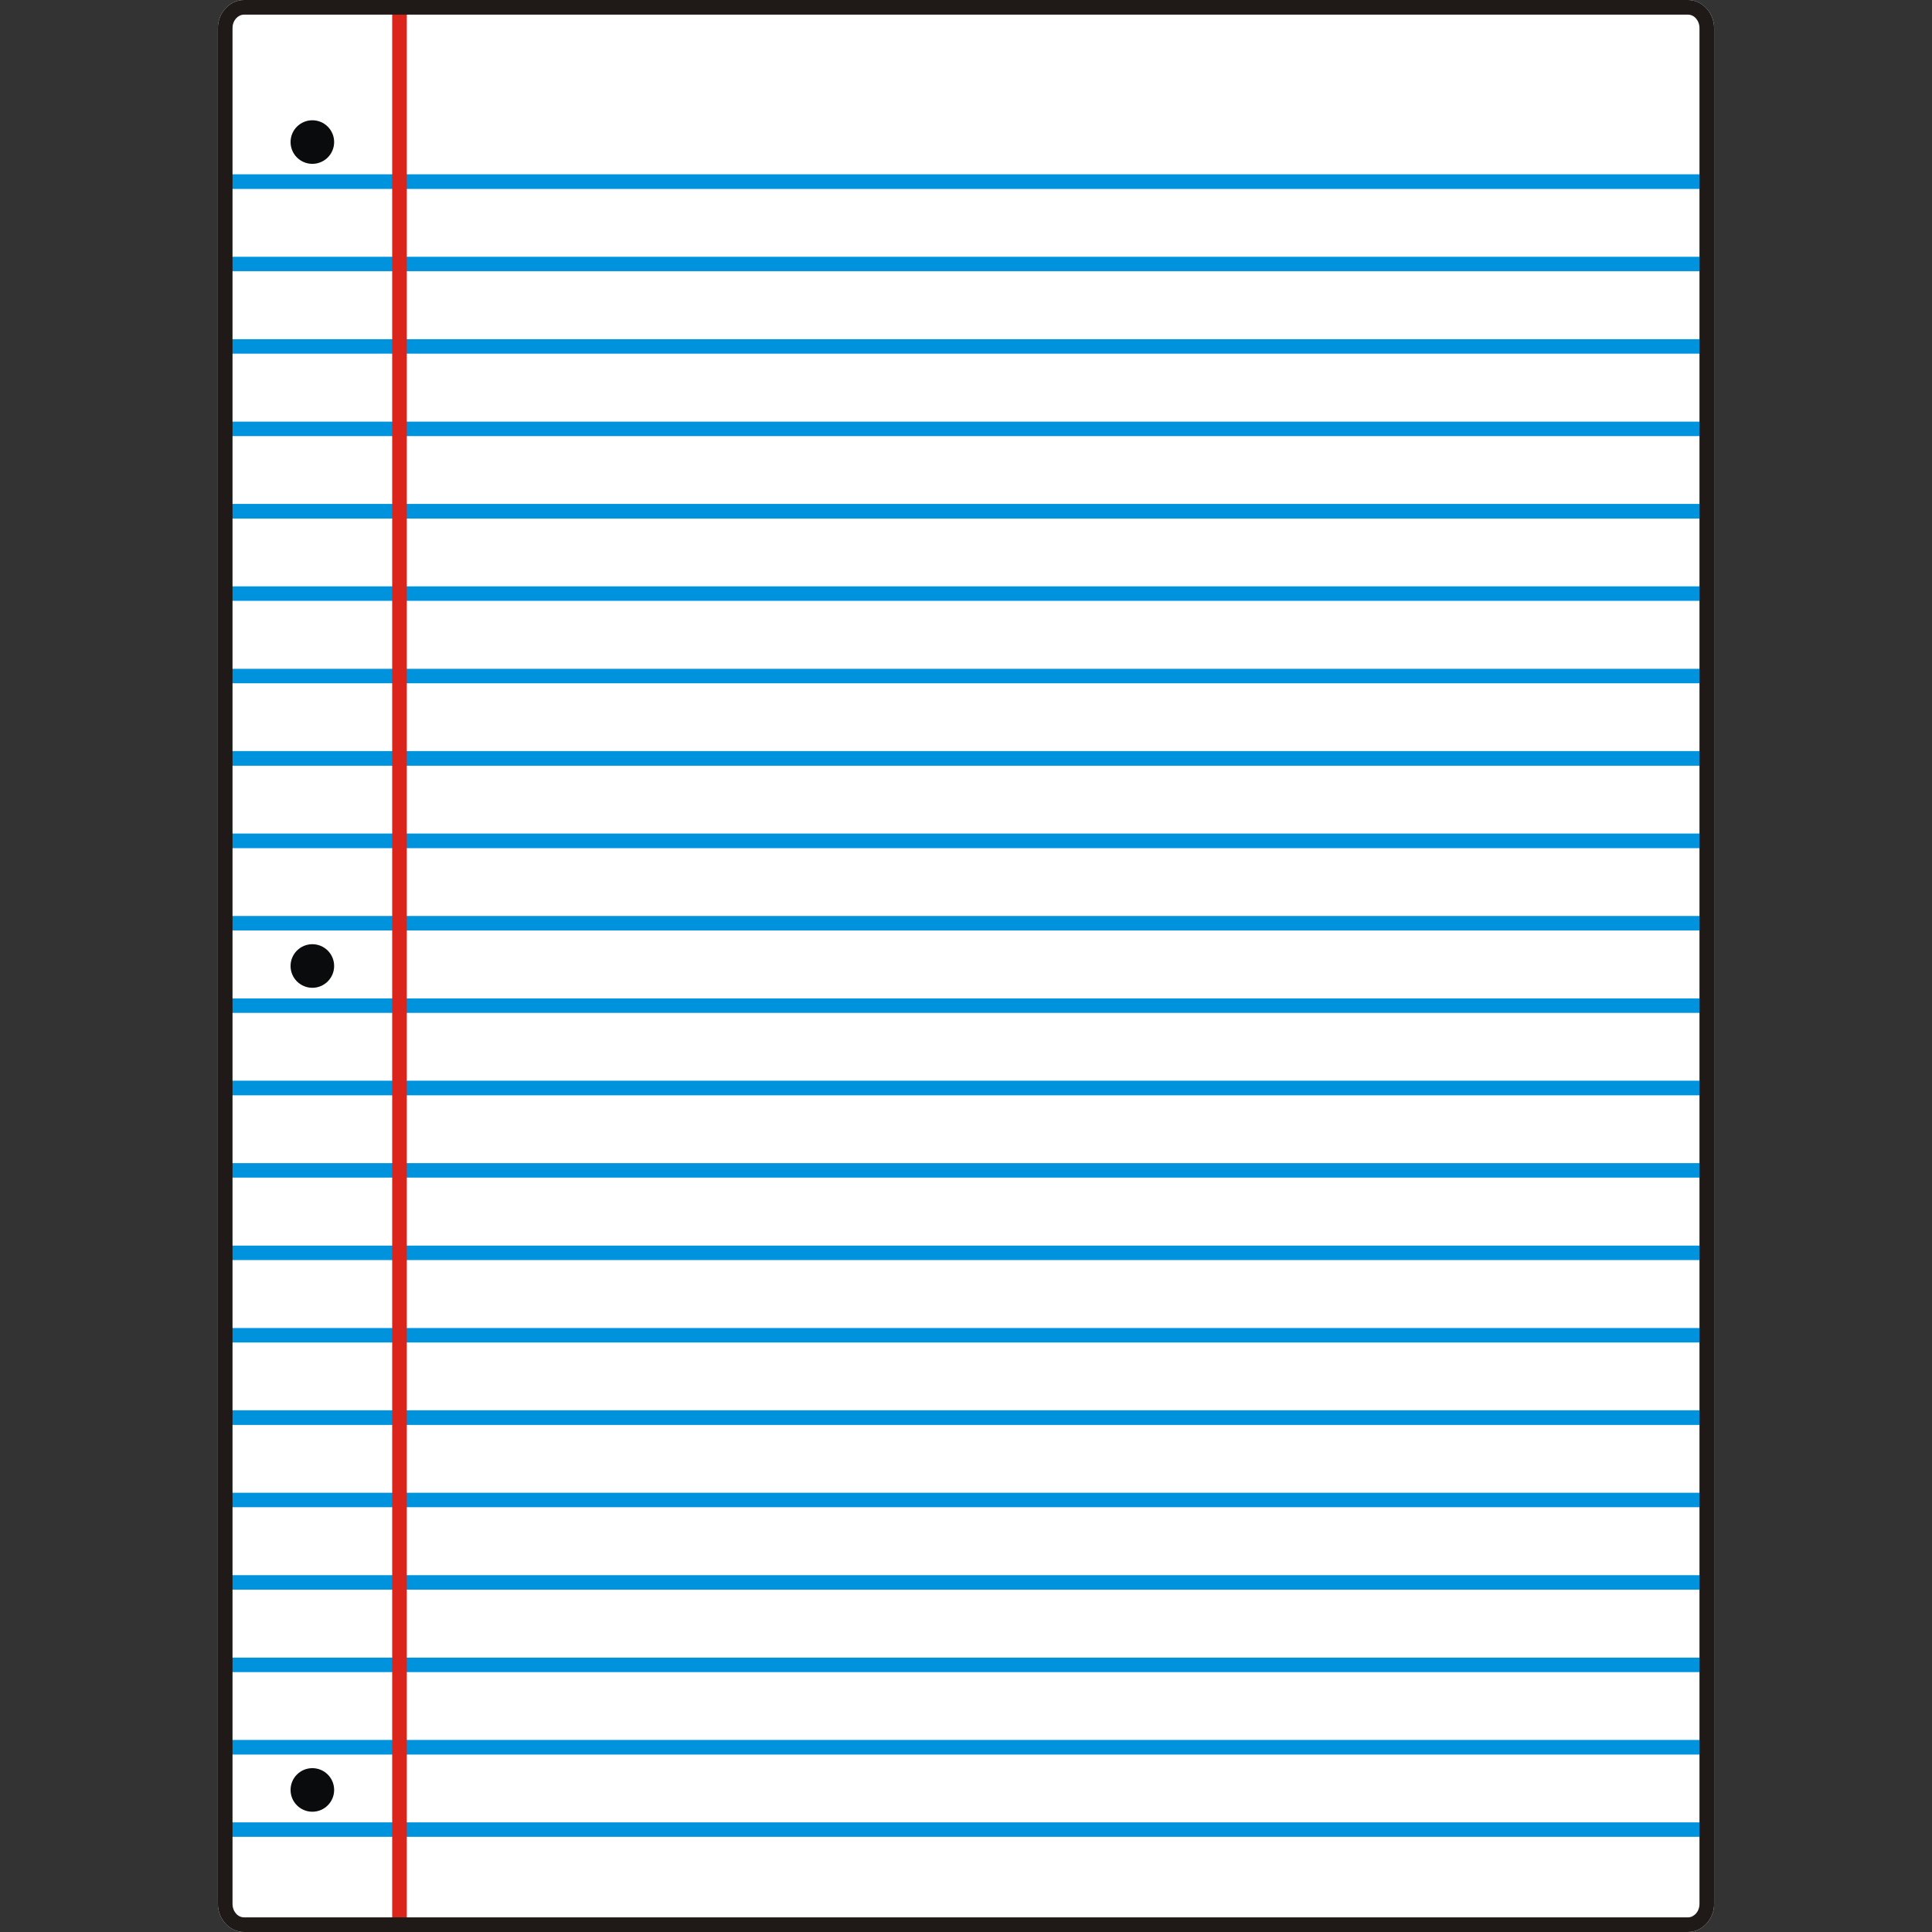<?xml version="1.0" encoding="UTF-8" standalone="no"?>
<!-- Creator: CorelDRAW -->

<svg
   xmlns:dc="http://purl.org/dc/elements/1.1/"
   xmlns:cc="http://creativecommons.org/ns#"
   xmlns:rdf="http://www.w3.org/1999/02/22-rdf-syntax-ns#"
   xmlns:svg="http://www.w3.org/2000/svg"
   xmlns="http://www.w3.org/2000/svg"
   xmlns:sodipodi="http://sodipodi.sourceforge.net/DTD/sodipodi-0.dtd"
   xmlns:inkscape="http://www.inkscape.org/namespaces/inkscape"
   style="fill-rule:evenodd;image-rendering:optimizeQuality;shape-rendering:geometricPrecision;text-rendering:geometricPrecision"
   xml:space="preserve"
   viewBox="0 0 11084 11084"
   id="svg2"
   version="1.1"
   inkscape:version="0.92.2 5c3e80d, 2017-08-06"
   sodipodi:docname="openclipart_417_loose_leaf_paper.svg"
   width="11084"
   height="11084"
   inkscape:export-filename="/Users/ryan/projects/variant-tap/app/src/main/assets/normals/openclipart_417_loose_leaf_paper.png"
   inkscape:export-xdpi="4.4345002"
   inkscape:export-ydpi="4.4345002"><rect x="0" y="0" width="11084" height="11084" fill="#333333" stroke="none"/><sodipodi:namedview
     pagecolor="#ffffff"
     bordercolor="#666666"
     borderopacity="1"
     objecttolerance="10"
     gridtolerance="10"
     guidetolerance="10"
     inkscape:pageopacity="0"
     inkscape:pageshadow="2"
     inkscape:window-width="1440"
     inkscape:window-height="800"
     id="namedview111"
     showgrid="false"
     fit-margin-top="0"
     fit-margin-left="0"
     fit-margin-right="0"
     fit-margin-bottom="0"
     inkscape:zoom="0.08"
     inkscape:cx="5690.5704"
     inkscape:cy="3285.3817"
     inkscape:window-x="0"
     inkscape:window-y="1"
     inkscape:window-maximized="1"
     inkscape:current-layer="svg2" /><defs
     id="defs4"><style
       type="text/css"
       id="style6">
    .fil0 {fill:#0093DD}
    .fil3 {fill:#0A0B0C}
    .fil2 {fill:#1F1A17}
    .fil1 {fill:#DA251D}
  </style></defs><path
     style="fill:#ffffff"
     d="m 1400,-1.02e-4 c -42,0 -80,19 -107,49 -26,29 -43,68 -43,112 V 10922.999 c 0,44 17,83 43,112 27,30 65,49 107,49 h 8284 c 42,0 80,-19 107,-49 26,-29 43,-68 43,-112 V 161 c 0,-44 -17,-83 -43,-112 -27,-30 -65,-49 -107,-49 z"
     id="path331"
     inkscape:connector-curvature="0" /><g
     id="g11"
     transform="translate(792,-271)"><path
       class="fil0"
       d="m 500,1271 h 8500 v 84 H 500 Z"
       id="path13"
       inkscape:connector-curvature="0"
       style="fill:#0093dd" /></g><g
     id="g15"
     transform="translate(792,-271)"><path
       class="fil0"
       d="m 500,1744 h 8500 v 83 H 500 Z"
       id="path17"
       inkscape:connector-curvature="0"
       style="fill:#0093dd" /></g><g
     id="g19"
     transform="translate(792,-271)"><path
       class="fil0"
       d="m 500,2217 h 8500 v 83 H 500 Z"
       id="path21"
       inkscape:connector-curvature="0"
       style="fill:#0093dd" /></g><g
     id="g23"
     transform="translate(792,-271)"><path
       class="fil0"
       d="m 500,2690 h 8500 v 83 H 500 Z"
       id="path25"
       inkscape:connector-curvature="0"
       style="fill:#0093dd" /></g><g
     id="g27"
     transform="translate(792,-271)"><path
       class="fil0"
       d="m 500,3162 h 8500 v 84 H 500 Z"
       id="path29"
       inkscape:connector-curvature="0"
       style="fill:#0093dd" /></g><g
     id="g31"
     transform="translate(792,-271)"><path
       class="fil0"
       d="m 500,3635 h 8500 v 83 H 500 Z"
       id="path33"
       inkscape:connector-curvature="0"
       style="fill:#0093dd" /></g><g
     id="g35"
     transform="translate(792,-271)"><path
       class="fil0"
       d="m 500,4108 h 8500 v 83 H 500 Z"
       id="path37"
       inkscape:connector-curvature="0"
       style="fill:#0093dd" /></g><g
     id="g39"
     transform="translate(792,-271)"><path
       class="fil0"
       d="m 500,4580 h 8500 v 84 H 500 Z"
       id="path41"
       inkscape:connector-curvature="0"
       style="fill:#0093dd" /></g><g
     id="g43"
     transform="translate(792,-271)"><path
       class="fil0"
       d="m 500,5053 h 8500 v 84 H 500 Z"
       id="path45"
       inkscape:connector-curvature="0"
       style="fill:#0093dd" /></g><g
     id="g47"
     transform="translate(792,-271)"><path
       class="fil0"
       d="m 500,5526 h 8500 v 83 H 500 Z"
       id="path49"
       inkscape:connector-curvature="0"
       style="fill:#0093dd" /></g><g
     id="g51"
     transform="translate(792,-271)"><path
       class="fil0"
       d="m 500,5999 h 8500 v 83 H 500 Z"
       id="path53"
       inkscape:connector-curvature="0"
       style="fill:#0093dd" /></g><g
     id="g55"
     transform="translate(792,-271)"><path
       class="fil0"
       d="m 500,6471 h 8500 v 84 H 500 Z"
       id="path57"
       inkscape:connector-curvature="0"
       style="fill:#0093dd" /></g><g
     id="g59"
     transform="translate(792,-271)"><path
       class="fil0"
       d="m 500,6944 h 8500 v 83 H 500 Z"
       id="path61"
       inkscape:connector-curvature="0"
       style="fill:#0093dd" /></g><g
     id="g63"
     transform="translate(792,-271)"><path
       class="fil0"
       d="m 500,7417 h 8500 v 83 H 500 Z"
       id="path65"
       inkscape:connector-curvature="0"
       style="fill:#0093dd" /></g><g
     id="g67"
     transform="translate(792,-271)"><path
       class="fil0"
       d="m 500,7890 h 8500 v 83 H 500 Z"
       id="path69"
       inkscape:connector-curvature="0"
       style="fill:#0093dd" /></g><g
     id="g71"
     transform="translate(792,-271)"><path
       class="fil0"
       d="m 500,8362 h 8500 v 84 H 500 Z"
       id="path73"
       inkscape:connector-curvature="0"
       style="fill:#0093dd" /></g><g
     id="g75"
     transform="translate(792,-271)"><path
       class="fil0"
       d="m 500,8835 h 8500 v 83 H 500 Z"
       id="path77"
       inkscape:connector-curvature="0"
       style="fill:#0093dd" /></g><g
     id="g79"
     transform="translate(792,-271)"><path
       class="fil0"
       d="m 500,9308 h 8500 v 83 H 500 Z"
       id="path81"
       inkscape:connector-curvature="0"
       style="fill:#0093dd" /></g><g
     id="g83"
     transform="translate(792,-271)"><path
       class="fil0"
       d="m 500,9781 h 8500 v 83 H 500 Z"
       id="path85"
       inkscape:connector-curvature="0"
       style="fill:#0093dd" /></g><g
     id="g87"
     transform="translate(792,-271)"><path
       class="fil0"
       d="m 500,10253 h 8500 v 84 H 500 Z"
       id="path89"
       inkscape:connector-curvature="0"
       style="fill:#0093dd" /></g><g
     id="g91"
     transform="translate(792,-271)"><path
       class="fil0"
       d="m 500,10726 h 8500 v 83 H 500 Z"
       id="path93"
       inkscape:connector-curvature="0"
       style="fill:#0093dd" /></g><g
     id="g95"
     transform="translate(792,-271)"><path
       class="fil1"
       d="m 1542,313 v 11000 h -84 V 313 Z"
       id="path97"
       inkscape:connector-curvature="0"
       style="fill:#da251d" /></g><circle
     cy="5542"
     cx="1792"
     r="125"
     class="fil3"
     id="circle103"
     style="fill:#0a0b0c" /><circle
     cy="815"
     cx="1792"
     r="125"
     class="fil3"
     id="circle105"
     style="fill:#0a0b0c" /><circle
     cy="10269"
     cx="1792"
     r="125"
     class="fil3"
     id="circle107"
     style="fill:#0a0b0c" /><path
     class="fil2"
     d="m 1400,-1.02e-4 h 8284 v 84 H 1400 Z m 8284,0 v 84 z m 0,0 c 42,0 80,19 107,49 l -62,56 c -11,-13 -28,-21 -45,-21 z m 107,49 c 26,29 43,68 43,112 h -84 c 0,-22 -8,-42 -21,-56 z m 43,112 h -84 z m 0,0 V 10923 h -84 V 161 Z M 9834,10923 h -84 z m 0,0 c 0,44 -17,83 -43,112 l -62,-56 c 13,-14 21,-34 21,-56 z m -43,112 c -27,30 -65,49 -107,49 v -84 c 17,0 33,-8 45,-21 z m -107,49 v -84 z m 0,0 H 1400 v -84 h 8284 z m -8284,0 v -84 z m 0,0 c -42,0 -80,-19 -107,-49 l 62,-56 c 11,13 28,21 45,21 z m -107,-49 c -26,-29 -43,-68 -43,-112 h 84 c 0,22 8,42 21,56 z m -43,-112 h 84 z m 0,0 V 161 h 84 V 10923 Z m 0,-10762 h 84 z m 0,0 c 0,-44 17,-83 43,-112 l 62,56 c -13,14 -21,34 -21,56 z m 43,-112 c 27,-30 65,-49 107,-49 v 84 c -17,0 -33,8 -45,21 z m 107,-49 v 84 z"
     id="path300"
     inkscape:connector-curvature="0"
     style="fill:#1f1a17" /></svg>